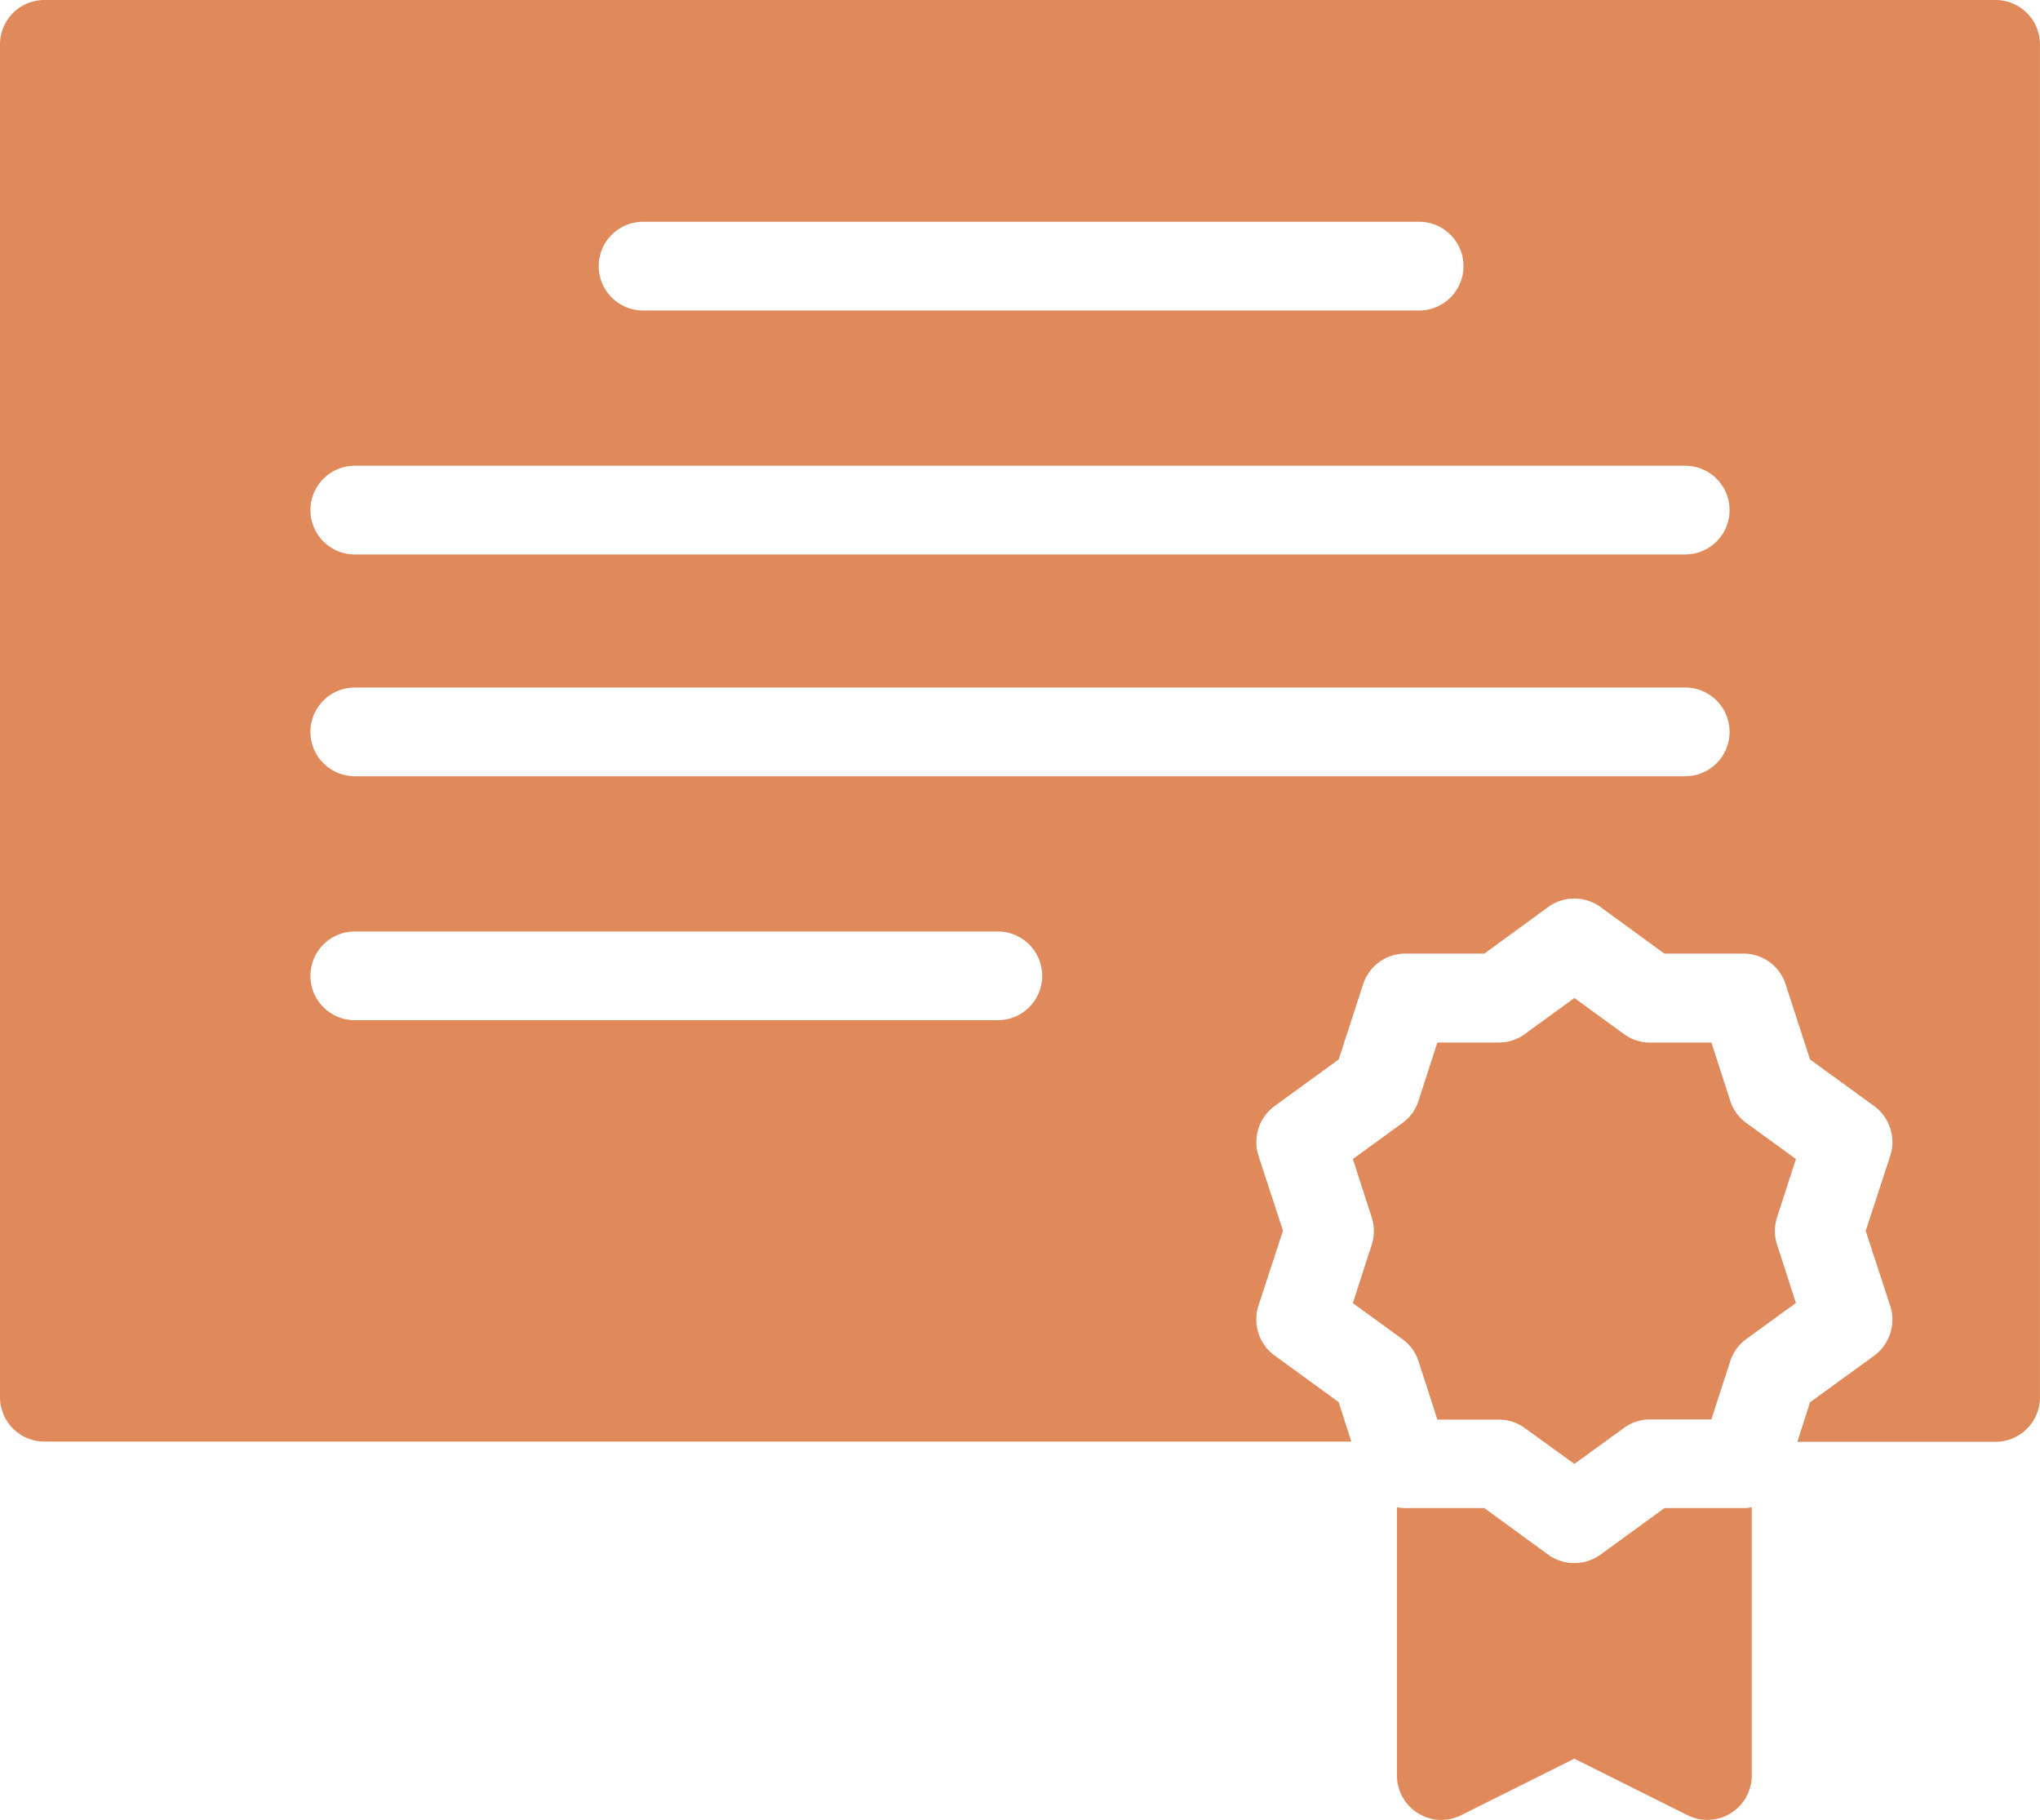 <svg xmlns="http://www.w3.org/2000/svg" viewBox="0 0 46.525 41.5"><defs><style>.a{fill:#e0895a;}</style></defs><g transform="translate(-2 -535)"><path class="a" d="M47.514,12H3.011A1.014,1.014,0,0,0,2,13.011V43.86a1.014,1.014,0,0,0,1.011,1.011H32.818l-.288-.9-1.462-1.062a1.021,1.021,0,0,1-.369-1.133l.561-1.714L30.7,38.353a1.021,1.021,0,0,1,.369-1.133l1.462-1.062.556-1.714a1.011,1.011,0,0,1,.961-.7h1.805l1.456-1.062a1.017,1.017,0,0,1,1.193,0l1.456,1.062h1.805a1.011,1.011,0,0,1,.961.7l.556,1.714,1.462,1.062a1.021,1.021,0,0,1,.369,1.133l-.561,1.714.561,1.714a1.021,1.021,0,0,1-.369,1.133l-1.462,1.062-.288.9h4.521a1.014,1.014,0,0,0,1.011-1.011V13.011A1.014,1.014,0,0,0,47.514,12ZM16.666,17.057h17.7a1.011,1.011,0,1,1,0,2.023h-17.7a1.011,1.011,0,0,1,0-2.023Zm8.091,18.206H10.091a1.011,1.011,0,0,1,0-2.023H24.757a1.011,1.011,0,1,1,0,2.023ZM40.434,29.7H10.091a1.011,1.011,0,1,1,0-2.023H40.434a1.011,1.011,0,0,1,0,2.023Zm0-5.057H10.091a1.011,1.011,0,1,1,0-2.023H40.434a1.011,1.011,0,0,1,0,2.023Z" transform="translate(0 523)"/><path class="a" d="M73,78,73,78.005,72.99,78Z" transform="translate(-35.089 490.377)"/><path class="a" d="M73.091,79.96v6.119a1.012,1.012,0,0,1-1.462.905l-2.584-1.29-2.584,1.29a1,1,0,0,1-.981-.046,1.01,1.01,0,0,1-.48-.86V79.96a.757.757,0,0,0,.187.02h1.805l1.456,1.062a1.023,1.023,0,0,0,1.193,0L71.1,79.98H72.9A.757.757,0,0,0,73.091,79.96Z" transform="translate(-31.14 489.408)"/><path class="a" d="M72.684,62.619l.43,1.33-1.128.819a1,1,0,0,0-.369.506l-.268.824-.162.506h-1.4a1,1,0,0,0-.592.192l-1.128.819h-.01L66.929,66.8a1,1,0,0,0-.592-.192h-1.4l-.162-.506-.268-.824a1,1,0,0,0-.369-.506l-1.128-.819.43-1.33a1.022,1.022,0,0,0,0-.627l-.43-1.33,1.128-.819a1,1,0,0,0,.369-.506l.43-1.33h1.4a1,1,0,0,0,.592-.192l1.133-.824,1.133.824a1,1,0,0,0,.592.192h1.4l.43,1.33a1,1,0,0,0,.369.506l1.128.819-.43,1.33A1.021,1.021,0,0,0,72.684,62.619Z" transform="translate(-30.156 500.762)"/><path class="a" d="M73,78,73,78.005,72.99,78Z" transform="translate(-35.089 490.377)"/></g></svg>